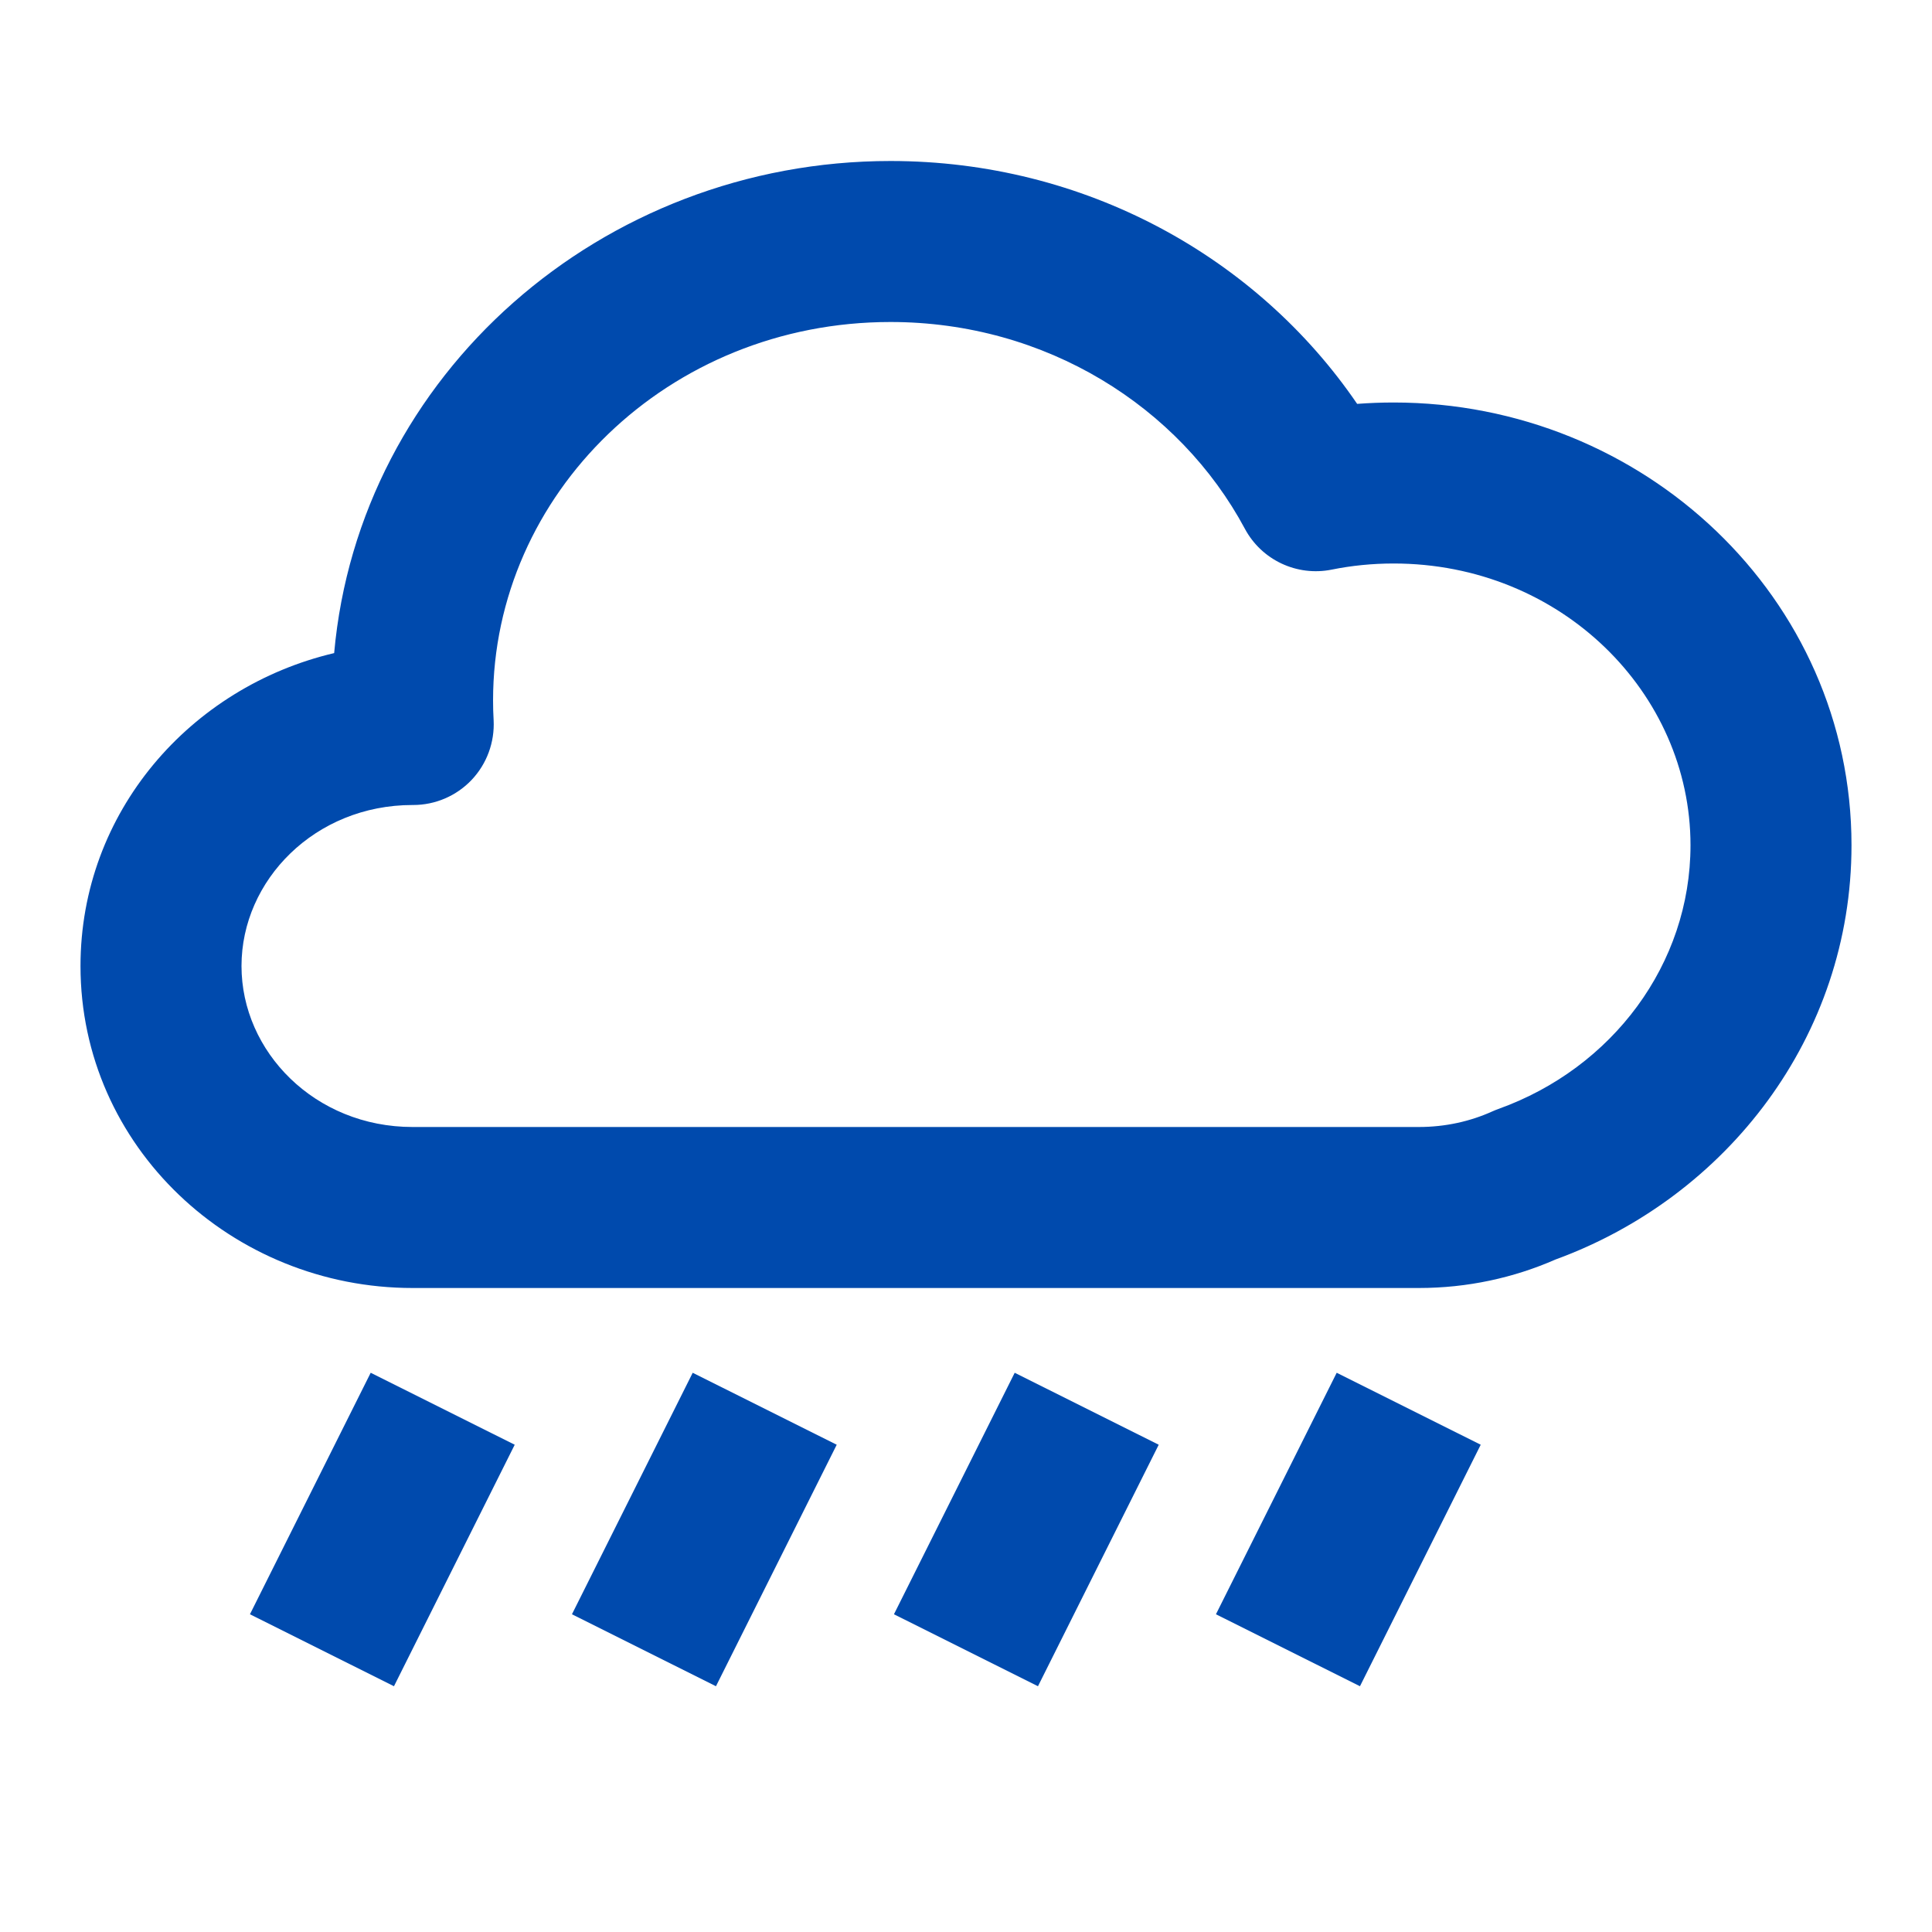 <svg width="24" height="24" viewBox="0 0 24 24" fill="none" xmlns="http://www.w3.org/2000/svg">
<path fill-rule="evenodd" clip-rule="evenodd" d="M11.062 4C8.297 4 6.125 6.142 6.125 8.7C6.125 8.783 6.127 8.865 6.132 8.946C6.146 9.22 6.048 9.488 5.859 9.688C5.67 9.887 5.408 10 5.133 10H5.125C3.913 10 3 10.934 3 12C3 13.066 3.913 14 5.125 14H17.625C17.955 14 18.265 13.93 18.539 13.806C18.564 13.795 18.588 13.785 18.613 13.776C20.029 13.269 21 11.976 21 10.5C21 8.605 19.388 7 17.312 7C17.048 7 16.79 7.026 16.543 7.076C16.111 7.163 15.672 6.957 15.464 6.568C14.653 5.055 12.996 4 11.062 4ZM4.151 8.113C4.46 4.656 7.471 2 11.062 2C13.475 2 15.613 3.191 16.859 5.017C17.009 5.006 17.16 5 17.312 5C20.415 5 23 7.424 23 10.5C23 12.875 21.451 14.869 19.323 15.646C18.803 15.874 18.228 16 17.625 16H5.125C2.886 16 1 14.247 1 12C1 10.088 2.365 8.534 4.151 8.113Z" fill="#004AAD"/>
<path fill-rule="evenodd" clip-rule="evenodd" d="M3.105 20.053L4.605 17.053L6.394 17.947L4.894 20.947L3.105 20.053Z" fill="#004AAD"/>
<path fill-rule="evenodd" clip-rule="evenodd" d="M7.105 20.053L8.605 17.053L10.394 17.947L8.894 20.947L7.105 20.053Z" fill="#004AAD"/>
<path fill-rule="evenodd" clip-rule="evenodd" d="M11.105 20.053L12.605 17.053L14.394 17.947L12.894 20.947L11.105 20.053Z" fill="#004AAD"/>
<path fill-rule="evenodd" clip-rule="evenodd" d="M15.105 20.053L16.605 17.053L18.394 17.947L16.894 20.947L15.105 20.053Z" fill="#004AAD"/>
</svg>
